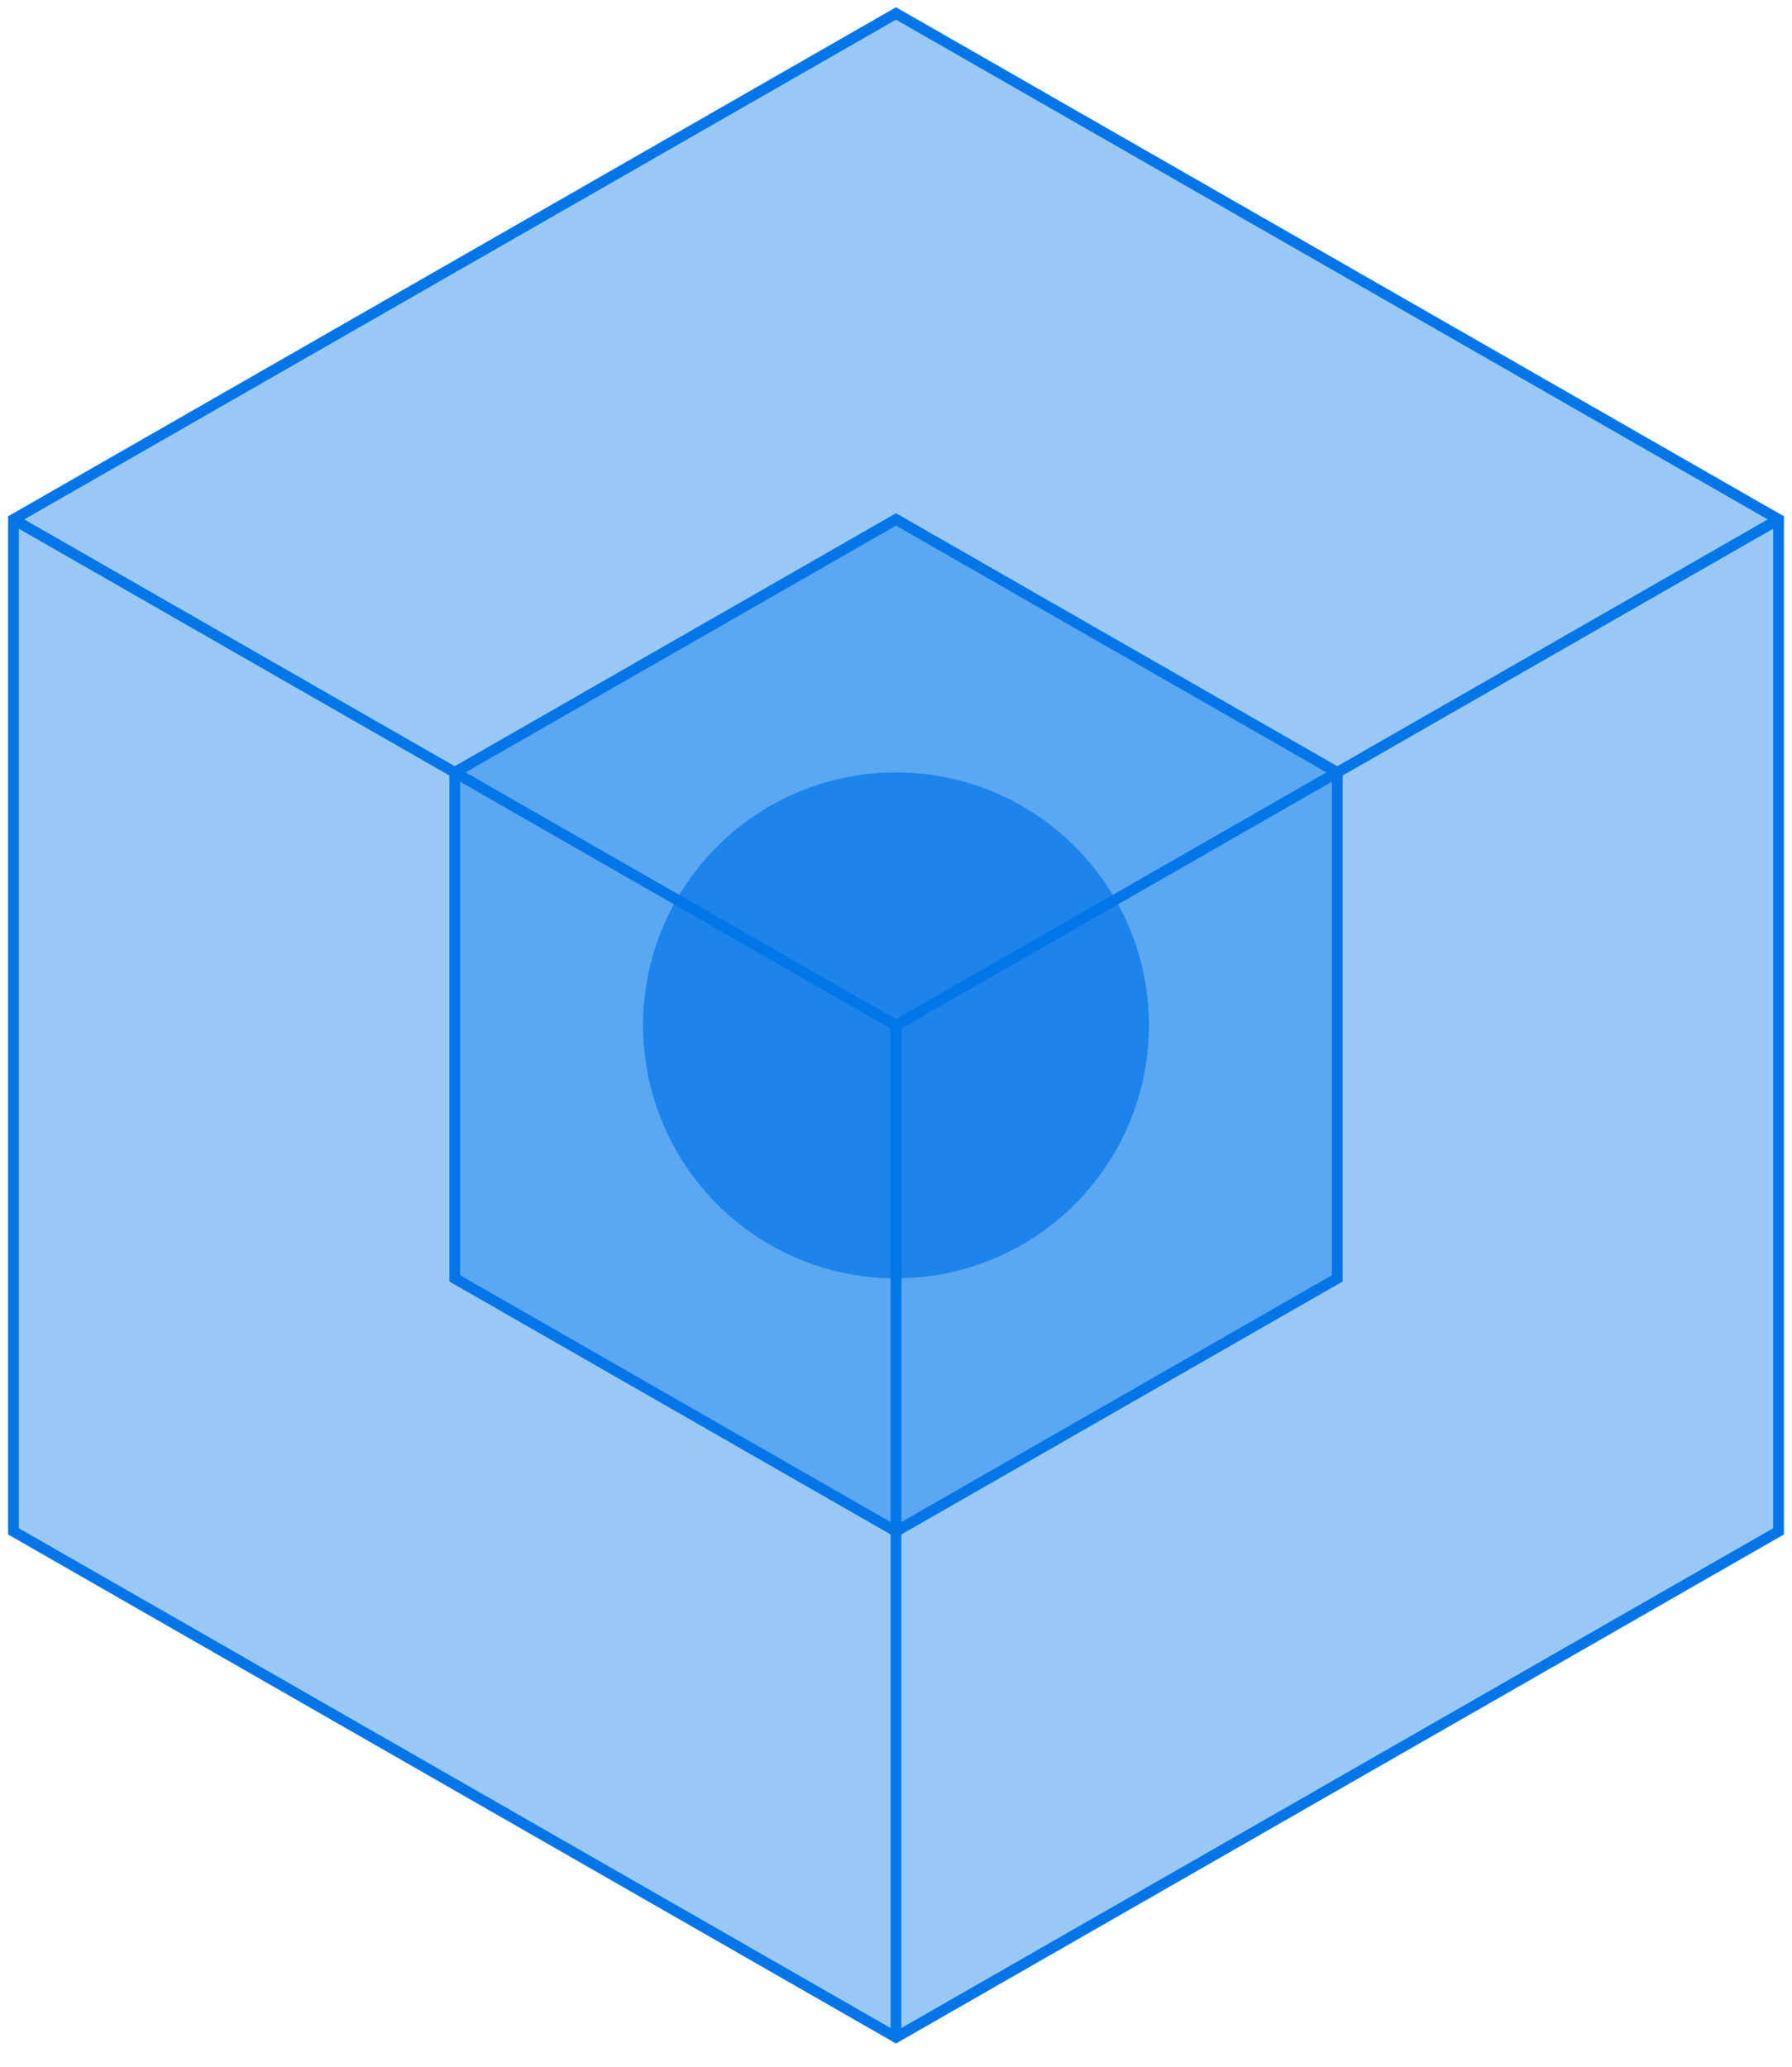 <svg xmlns:svg="http://www.w3.org/2000/svg" xmlns="http://www.w3.org/2000/svg" version="1.0" id="svg2" viewBox="49 51 333 384" >
  <defs id="defs34" />
  <g>
     <path
        d="M 262.5 241.5 A 47 47 0 1 1  168.5,241.5 A 47 47 0 1 1  262.5 241.5 z"
        style="fill:#0276e8;fill-opacity:0.7;"
        id="center-circle"
      />
    <path
      d="M51.5,147.5 L215.5,241.5"
      style="fill:none;stroke:#0276e8;stroke-width:2px;"
      id="stroke-1"
    />
    <path
      d="M215.5,241.5 L215.5,429.5"
      style="fill:none;stroke:#0276e8;stroke-width:2px;"
      id="stroke-2"
    />
    <path
      d="M215.5,241.5 L379.5,147.5"
      style="fill:none;stroke:#0276e8;stroke-width:2px;"
      id="stroke-3"
    />
    <g id="g7557">
      <path
        d="M 215.5,53.5 L 379.5,147.5 L 379.5,335.5 L 215.5,429.5 L 51.5,335.5 L 51.5,147.5 L 215.5,53.5 z "
        style="fill:none;stroke:#0276e8;fill:#0276e8;fill-opacity:0.4;stroke-width:2px;"
        id="outer-square"
      />
      <path
        d="M 215.5,147.5 L 133.5,194.5 L 133.5,288.5 L 215.5,335.5 L 297.5,288.5 L 297.5,194.5 L 215.5,147.5 z "
        style="fill:none;stroke:#0276e8;fill:#0276e8;fill-opacity:0.4;stroke-width:2px;"
        id="inner-square"
      />
      
    </g>
    
  </g>
</svg>
